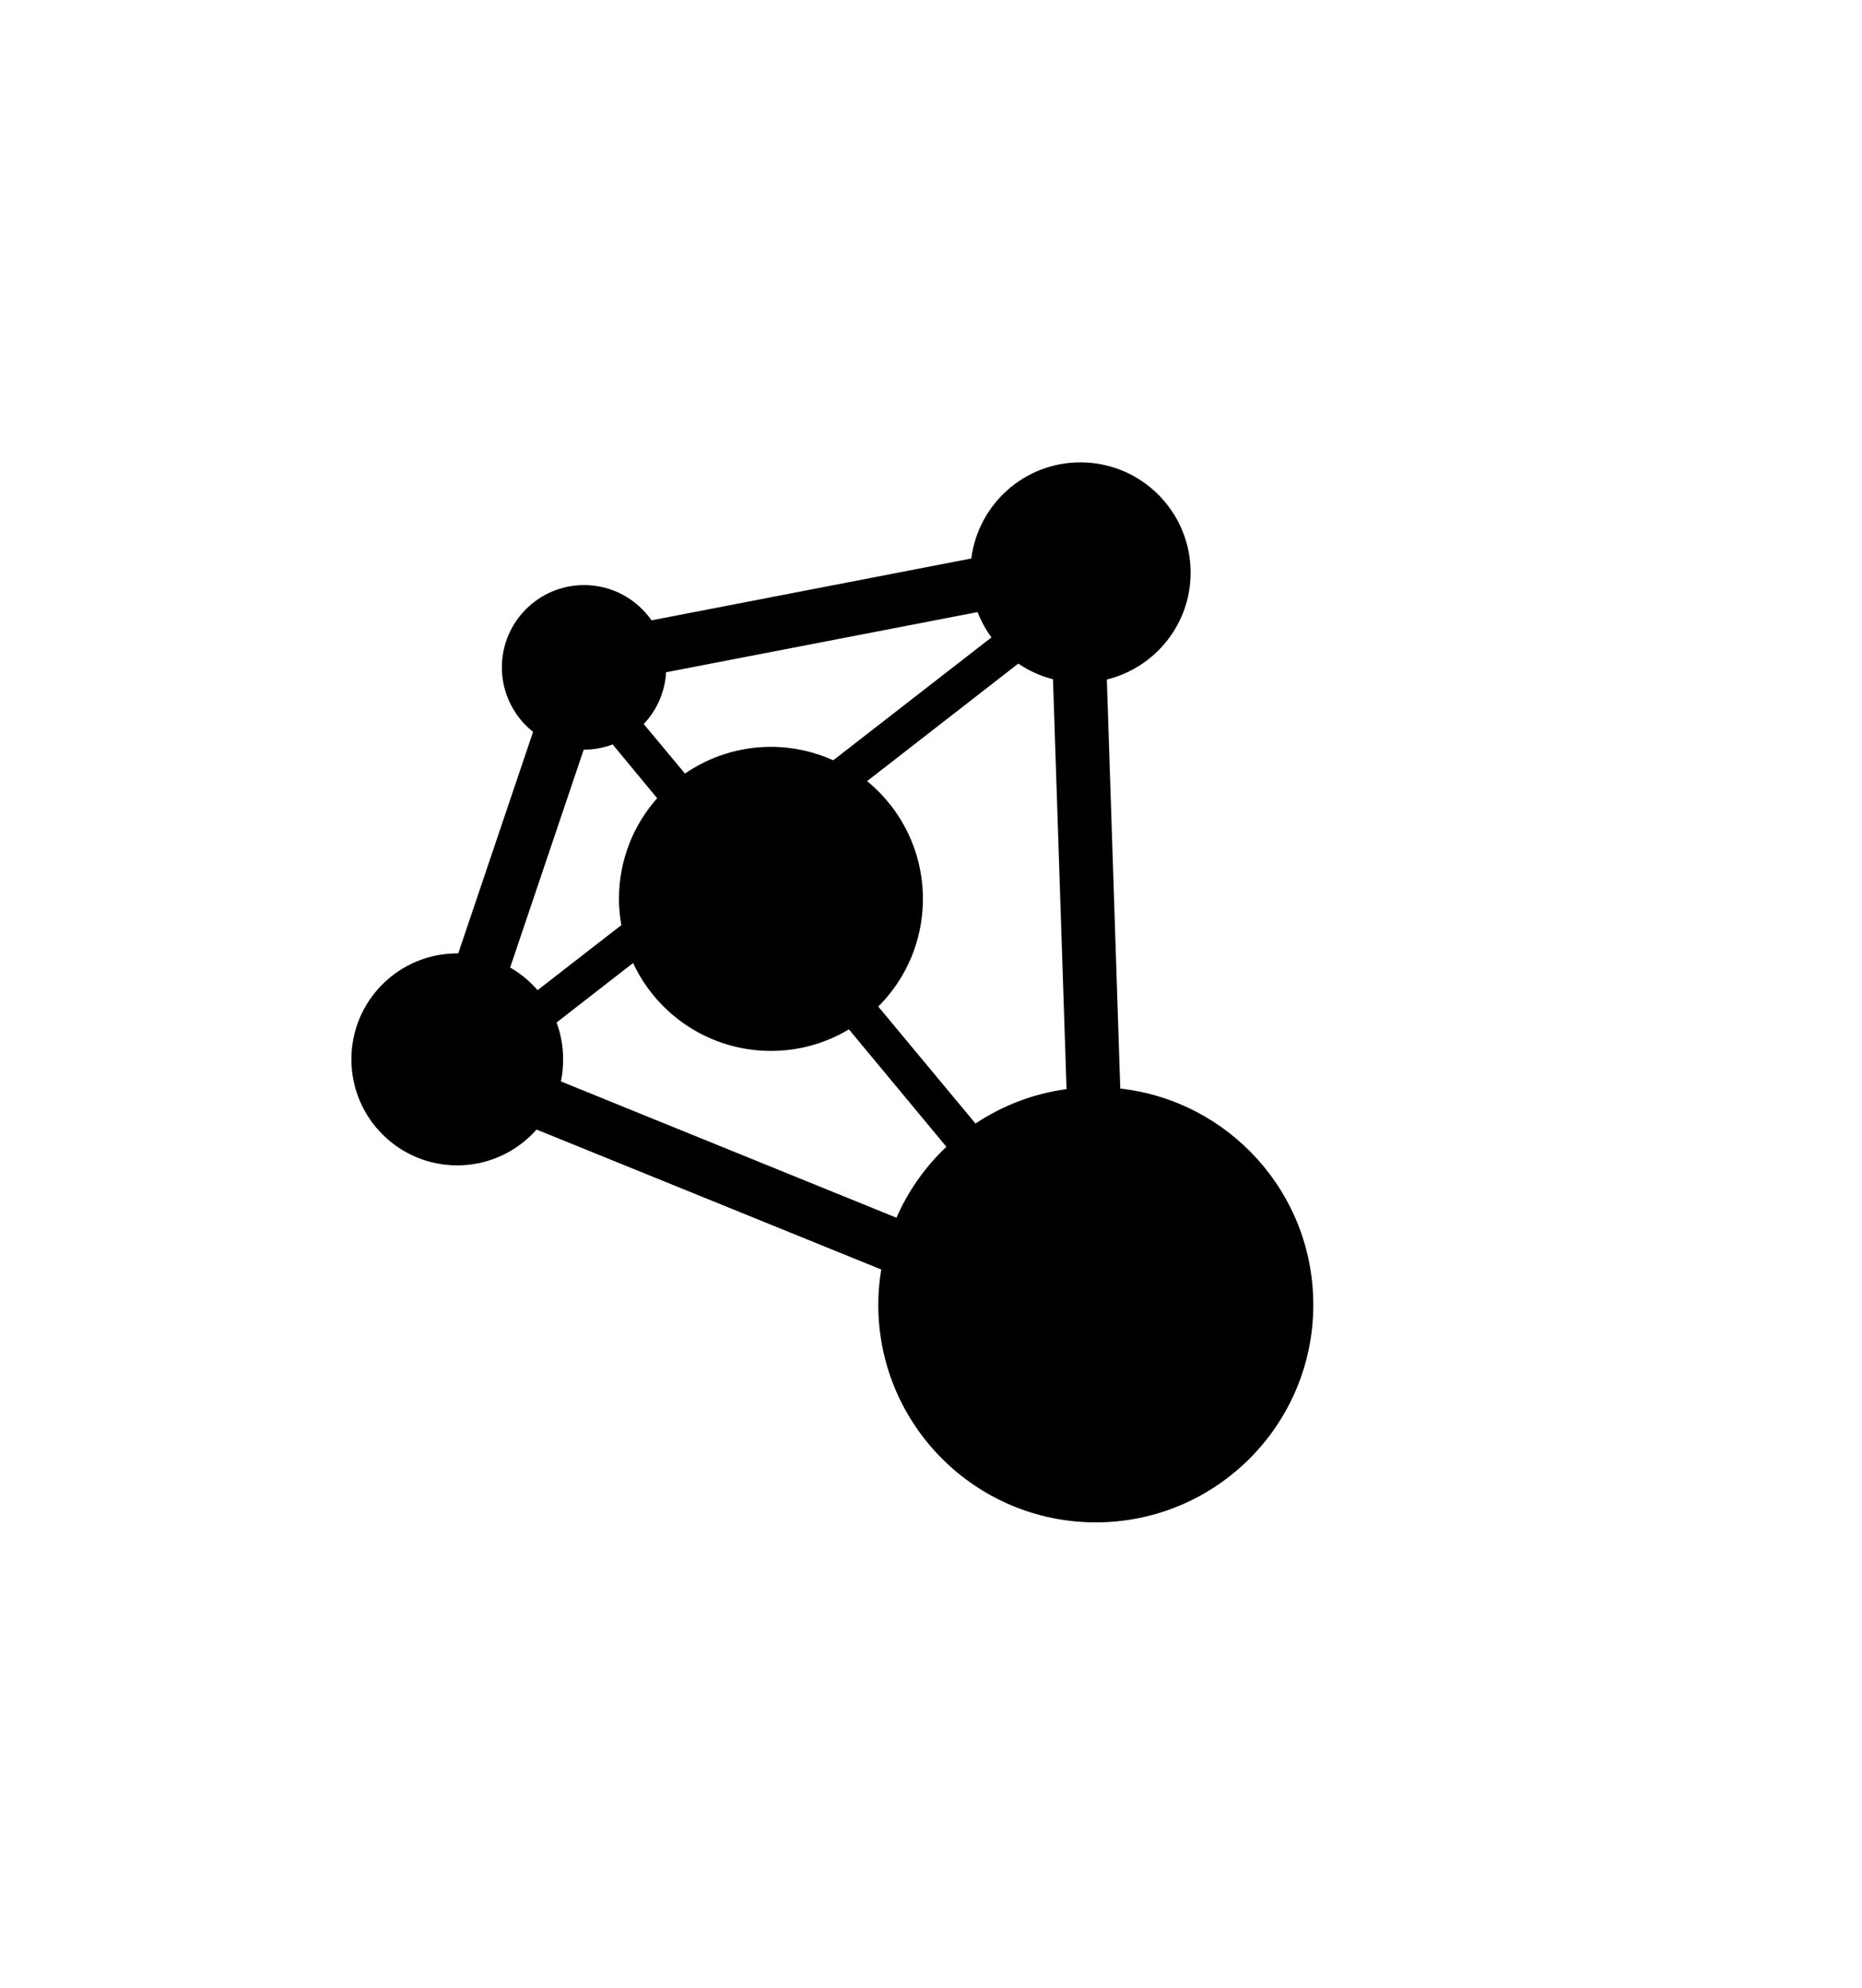 <?xml version="1.0" encoding="UTF-8" standalone="no"?>
<!-- Created with Inkscape (http://www.inkscape.org/) -->

<svg
   xmlns:dc="http://purl.org/dc/elements/1.1/"
   xmlns:cc="http://creativecommons.org/ns#"
   xmlns:rdf="http://www.w3.org/1999/02/22-rdf-syntax-ns#"
   xmlns:svg="http://www.w3.org/2000/svg"
   xmlns="http://www.w3.org/2000/svg"
   xmlns:sodipodi="http://sodipodi.sourceforge.net/DTD/sodipodi-0.dtd"
   xmlns:inkscape="http://www.inkscape.org/namespaces/inkscape"
   id="svg3039"
   version="1.1"
   inkscape:version="0.48.4 r9939"
   width="416"
   height="444"
   sodipodi:docname="1282088155.svg">
  <defs
     id="defs3043">
    <filter
       id="filter4992"
       inkscape:label="filter1" />
    <filter
       id="filter6114"
       inkscape:label="Color outline"
       inkscape:menu="Morphology"
       inkscape:menu-tooltip="Draws a colored outline around"
       width="1.5"
       height="1.5"
       x="-0.25"
       y="-0.25"
       color-interpolation-filters="sRGB">
      <feGaussianBlur
         id="feGaussianBlur6116"
         in="SourceAlpha"
         stdDeviation="3"
         result="blur" />
      <feColorMatrix
         id="feColorMatrix6118"
         values="1 0 0 0 0 0 1 0 0 0 0 0 1 0 0 0 0 0 10 -1 "
         result="result4" />
      <feFlood
         id="feFlood6120"
         result="result1"
         flood-color="rgb(154,27,74)"
         in="blur" />
      <feComposite
         id="feComposite6122"
         in2="result4"
         result="result2"
         in="result1"
         operator="atop" />
      <feComposite
         id="feComposite6124"
         in2="result2"
         in="SourceGraphic"
         result="result3"
         operator="atop" />
    </filter>
  </defs>
  <sodipodi:namedview
     pagecolor="#ffffff"
     bordercolor="#666666"
     borderopacity="1"
     objecttolerance="10"
     gridtolerance="10"
     guidetolerance="10"
     inkscape:pageopacity="0"
     inkscape:pageshadow="2"
     inkscape:window-width="1307"
     inkscape:window-height="749"
     id="namedview3041"
     showgrid="false"
     inkscape:zoom="1.6053235"
     inkscape:cx="279.17069"
     inkscape:cy="240.10024"
     inkscape:window-x="-4"
     inkscape:window-y="-4"
     inkscape:window-maximized="1"
     inkscape:current-layer="svg3039" />
  <path
     style="fill:#000000;stroke:none;filter:url(#filter6114)"
     d="m 241.379,103.251 c -12.522,0 -22.828,9.368 -24.375,21.469 l -71.438,13.812 c -3.323,-4.745 -8.83,-7.875 -15.062,-7.875 -10.149,0 -18.375,8.226 -18.375,18.375 0,5.837 2.725,11.04 6.969,14.406 l -16.719,49.469 c -0.073,-6.6e-4 -0.145,0 -0.219,0 -13.073,0 -23.656,10.583 -23.656,23.656 0,13.073 10.583,23.688 23.656,23.688 7.051,0 13.382,-3.108 17.719,-8 l 77,31.25 c -0.418,2.564 -0.656,5.193 -0.656,7.875 0,26.835 21.759,48.594 48.594,48.594 26.835,0 48.594,-21.759 48.594,-48.594 0,-24.985 -18.865,-45.564 -43.125,-48.281 l -3,-91.344 c 10.74,-2.643 18.719,-12.319 18.719,-23.875 0,-13.589 -11.036,-24.625 -24.625,-24.625 z m -22.969,33.438 c 0.78,2.029 1.833,3.927 3.094,5.656 l -35.344,27.438 c -4.248,-1.912 -8.945,-3 -13.906,-3 -7.129,0 -13.757,2.215 -19.219,5.969 l -9.219,-11.062 c 2.899,-3.047 4.735,-7.091 5,-11.562 l 69.594,-13.438 z m 9.094,11.5 c 2.331,1.597 4.935,2.78 7.75,3.5 l 3.031,91.531 c -7.446,1 -14.363,3.711 -20.344,7.688 l -21.719,-26.125 c 6.162,-6.146 9.969,-14.641 9.969,-24.031 0,-10.609 -4.846,-20.087 -12.469,-26.312 l 33.781,-26.25 z m -90.625,18.062 9.938,12 c -5.305,5.99 -8.531,13.87 -8.531,22.5 0,1.997 0.2,3.941 0.531,5.844 l -18.719,14.531 c -1.736,-2.016 -3.807,-3.724 -6.125,-5.062 l 16.438,-48.656 c 0.032,1.6e-4 0.062,0 0.094,0 2.245,0 4.387,-0.42 6.375,-1.156 z m 4.562,48.812 c 5.399,11.598 17.176,19.625 30.812,19.625 6.371,0 12.312,-1.76 17.406,-4.812 l 21.781,26.219 c -4.708,4.452 -8.523,9.824 -11.156,15.844 l -74.969,-30.438 c 0.337,-1.59 0.5,-3.247 0.5,-4.938 0,-2.894 -0.518,-5.655 -1.469,-8.219 l 17.094,-13.281 z"
     id="path3220"
     inkscape:connector-curvature="0"
     inkscape:export-filename="C:\Users\kasra\Desktop\path3220.png"
     inkscape:export-xdpi="139.60001"
     inkscape:export-ydpi="139.60001" />
</svg>
